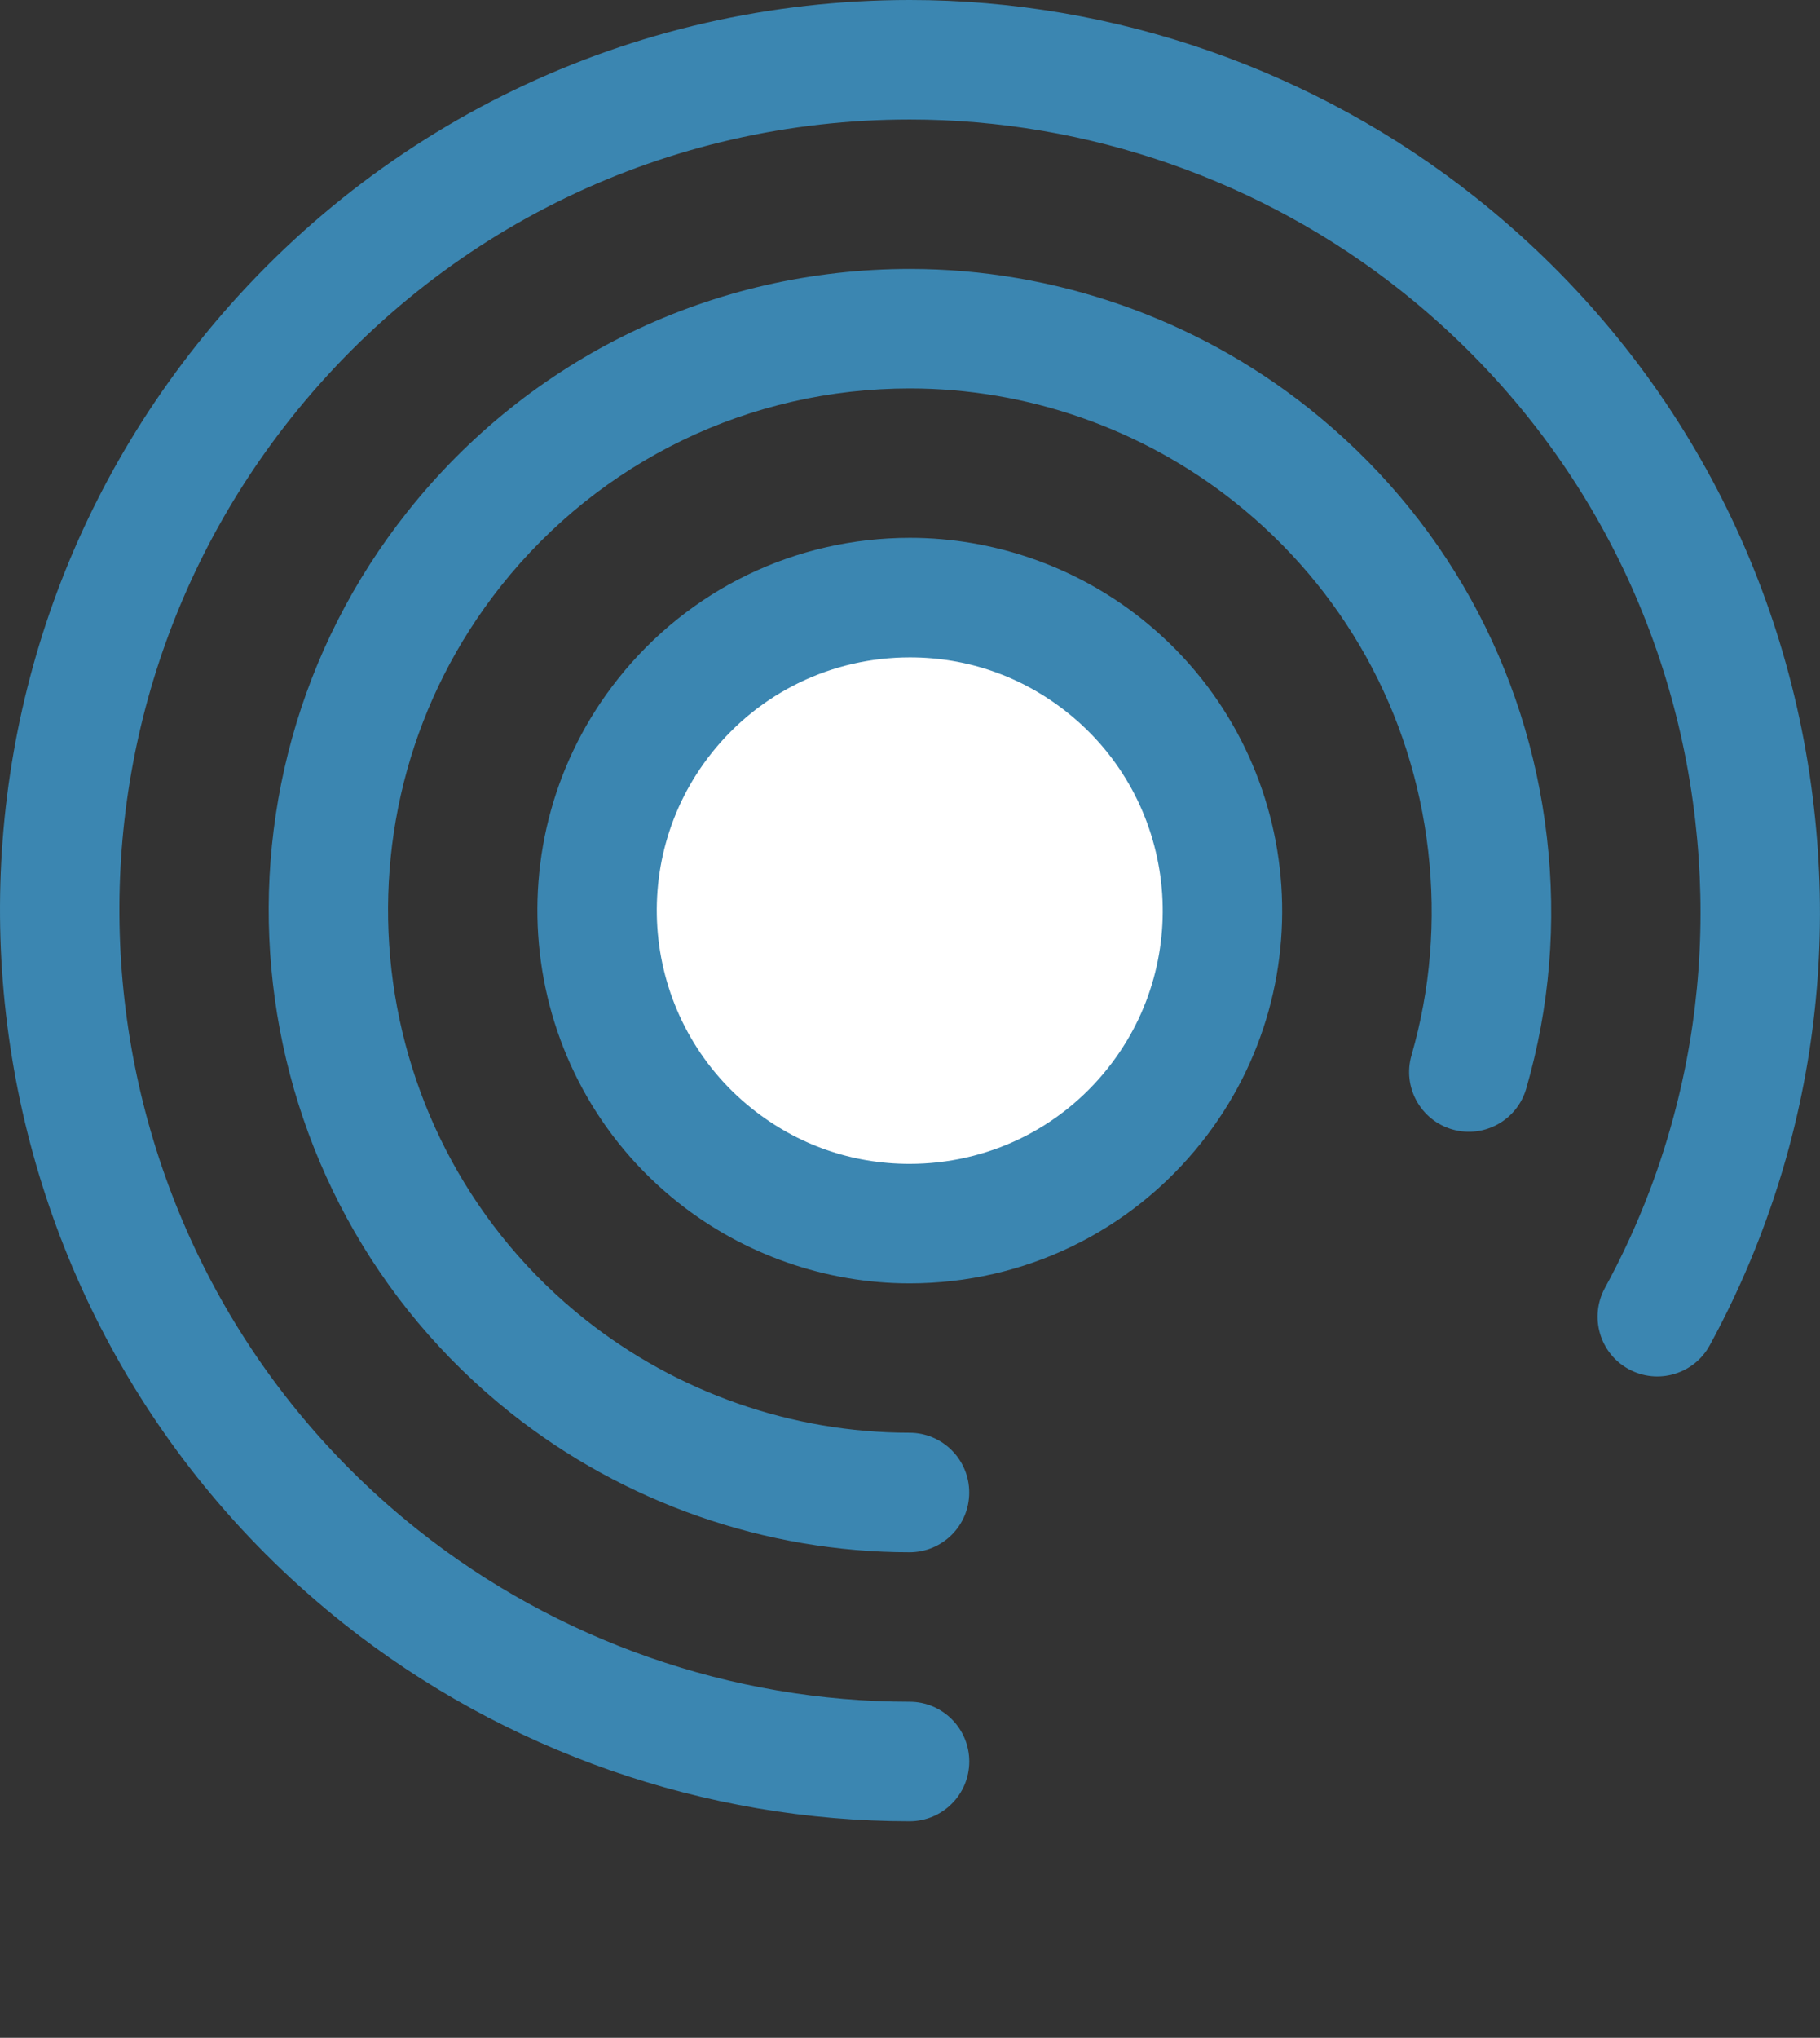 <?xml version="1.0" encoding="utf-8"?>
<!-- Generator: Adobe Illustrator 16.0.0, SVG Export Plug-In . SVG Version: 6.00 Build 0)  -->
<!DOCTYPE svg PUBLIC "-//W3C//DTD SVG 1.1//EN" "http://www.w3.org/Graphics/SVG/1.1/DTD/svg11.dtd">
<svg version="1.1" id="Capa_1" xmlns="http://www.w3.org/2000/svg" xmlns:xlink="http://www.w3.org/1999/xlink" x="0px" y="0px"
	 width="41.627px" height="46.584px" viewBox="0 0 41.627 46.584" enable-background="new 0 0 41.627 46.584" xml:space="preserve">
<rect x="0" y="0" width="41.627" height="46.584" fill="#333333" stroke="none"/>
<path id="XMLID_4739_" fill="#FFFFFF" stroke="#FFFFFF" stroke-width="0.115" stroke-miterlimit="10" d="M27.962,20.816
	c0,3.951-3.202,7.154-7.154,7.154c-3.951,0-7.154-3.203-7.154-7.154s3.203-7.154,7.154-7.154
	C24.76,13.662,27.962,16.865,27.962,20.816L27.962,20.816z M27.962,20.816"/>
<path id="XMLID_4735_" fill="#3B86B1" d="M20.803,29.338c-1.913,0-3.794-0.657-5.295-1.85
	c-3.679-2.923-4.294-8.293-1.371-11.972c1.626-2.047,4.06-3.221,6.676-3.221c1.914,0,3.795,0.657,5.296,1.85
	c3.679,2.923,4.294,8.293,1.371,11.972C25.852,28.164,23.42,29.338,20.803,29.338L20.803,29.338z M20.812,15.028
	c-1.778,0-3.433,0.798-4.537,2.188c-1.985,2.499-1.567,6.147,0.932,8.134c1.035,0.821,2.278,1.256,3.596,1.256
	c1.778,0,3.433-0.797,4.537-2.188c1.985-2.499,1.568-6.147-0.932-8.133C23.374,15.463,22.131,15.028,20.812,15.028
	L20.812,15.028z M20.812,15.028"/>
<path id="XMLID_4742_" fill="#3B86B1" d="M20.803,35.485c-3.297,0-6.536-1.131-9.12-3.184
	c-6.332-5.031-7.392-14.276-2.359-20.609c2.8-3.523,6.986-5.544,11.489-5.544c3.297,0,6.536,1.13,9.12,3.184
	c3.068,2.438,5.003,5.924,5.448,9.816c0.224,1.947,0.065,3.878-0.473,5.737c-0.209,0.726-0.967,1.143-1.691,0.934
	s-1.143-0.967-0.934-1.691c0.435-1.511,0.565-3.082,0.383-4.669c-0.362-3.168-1.937-6.004-4.434-7.988
	c-2.103-1.67-4.738-2.591-7.42-2.591c-3.664,0-7.072,1.645-9.351,4.512c-4.094,5.153-3.232,12.677,1.921,16.77
	c2.103,1.671,4.737,2.591,7.42,2.591c0.755,0,1.366,0.612,1.366,1.366C22.169,34.874,21.558,35.485,20.803,35.485
	L20.803,35.485z M20.803,35.485"/>
<path id="XMLID_4745_" fill="#3B86B1" d="M20.803,41.634c-4.68,0-9.277-1.605-12.944-4.519
	C-1.128,29.975-2.631,16.855,4.51,7.868C8.482,2.868,14.425,0,20.812,0c4.681,0,9.277,1.605,12.944,4.519
	c4.354,3.459,7.1,8.406,7.731,13.93c0.302,2.631,0.111,5.244-0.565,7.769c-0.423,1.574-1.034,3.101-1.817,4.536
	c-0.361,0.662-1.191,0.906-1.853,0.545c-0.663-0.361-0.906-1.191-0.545-1.855c0.68-1.245,1.21-2.569,1.576-3.935
	c0.588-2.191,0.753-4.462,0.491-6.75c-0.55-4.798-2.935-9.097-6.717-12.102
	c-3.187-2.531-7.18-3.925-11.245-3.925c-5.55,0-10.713,2.491-14.164,6.835C0.445,17.375,1.751,28.773,9.559,34.976
	c3.186,2.531,7.179,3.926,11.244,3.926c0.755,0,1.366,0.611,1.366,1.366
	C22.169,41.022,21.558,41.634,20.803,41.634L20.803,41.634z M20.803,41.634"/>
<g>
</g>
<g>
</g>
<g>
</g>
<g>
</g>
<g>
</g>
<g>
</g>
</svg>
